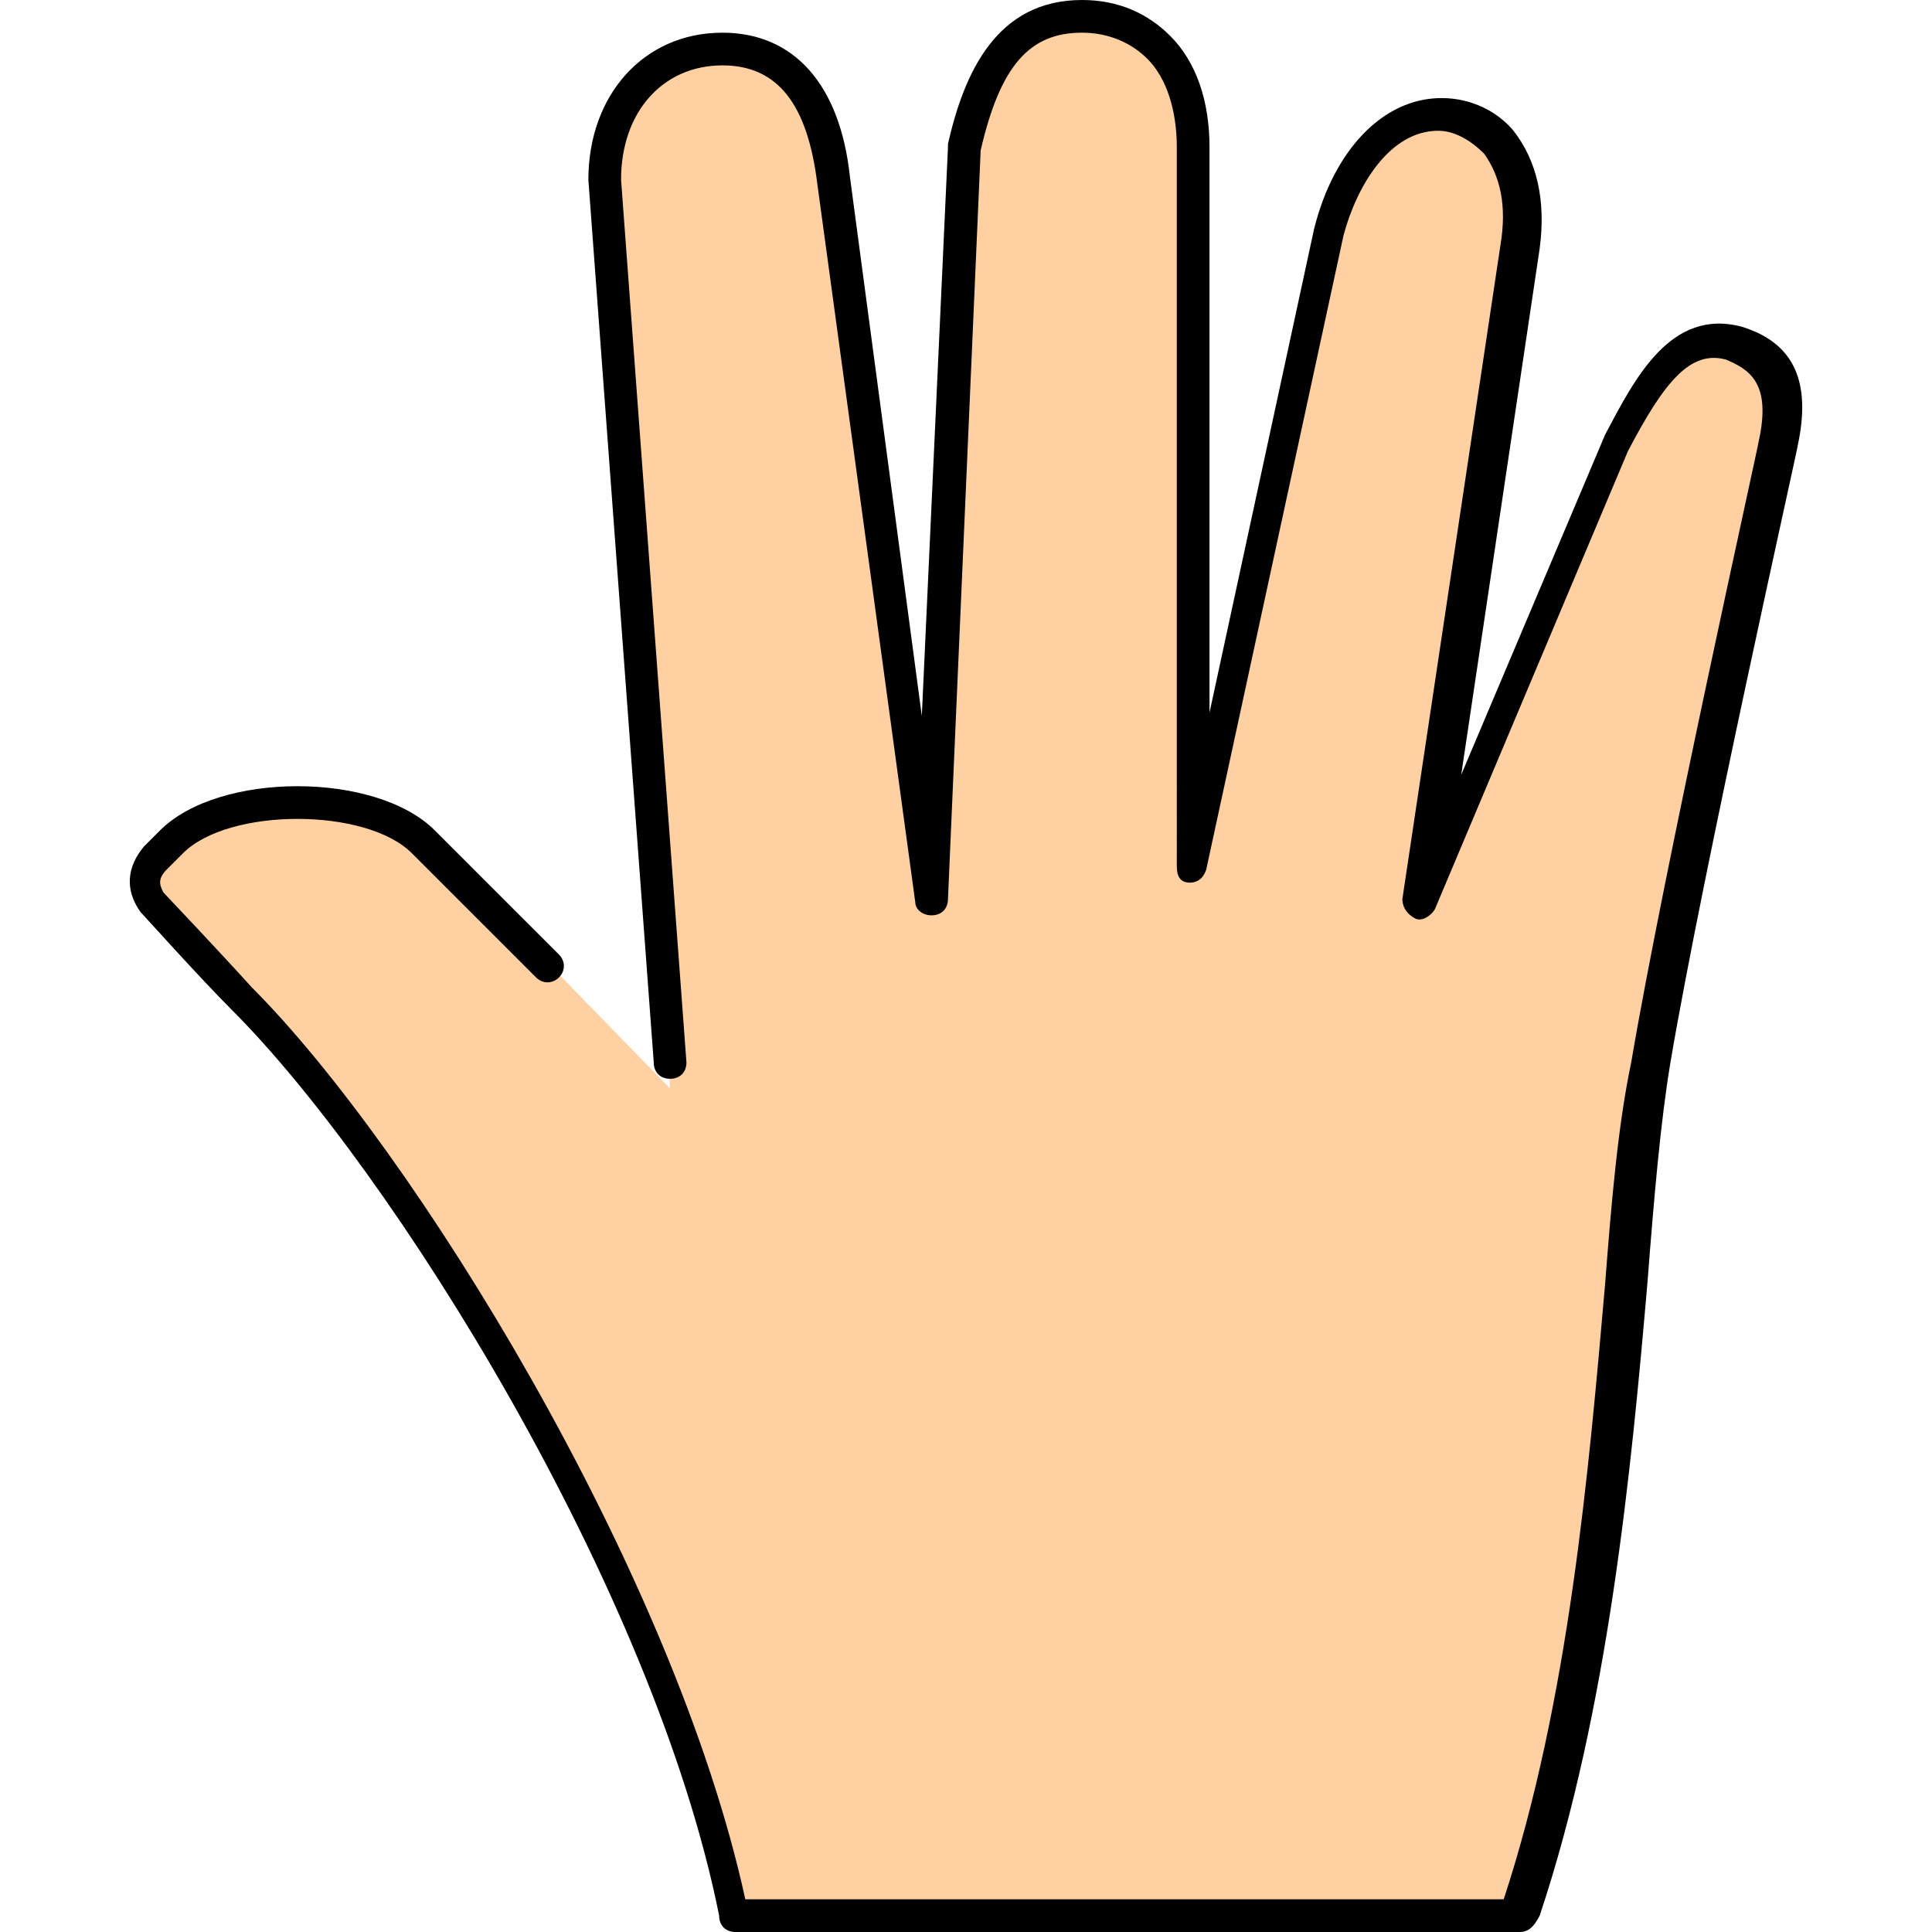 <!DOCTYPE svg PUBLIC "-//W3C//DTD SVG 1.1//EN" "http://www.w3.org/Graphics/SVG/1.1/DTD/svg11.dtd">
<!-- Uploaded to: SVG Repo, www.svgrepo.com, Transformed by: SVG Repo Mixer Tools -->
<svg height="800px" width="800px" version="1.1" id="Layer_1" xmlns="http://www.w3.org/2000/svg" xmlns:xlink="http://www.w3.org/1999/xlink" viewBox="0 0 504.32 504.32" xml:space="preserve" fill="#000000" stroke="#000000" stroke-width="0.005">
<g id="SVGRepo_bgCarrier" stroke-width="0"/>
<g id="SVGRepo_tracerCarrier" stroke-linecap="round" stroke-linejoin="round"/>
<g id="SVGRepo_iconCarrier"> <path style="fill:#FFD0A1;" d="M174.922,284.16L157.856,47.787c0-18.773,11.947-34.133,30.72-34.133 c18.773,0,27.307,14.507,29.013,34.133l25.6,187.733l8.533-196.267c5.12-19.627,11.947-34.133,30.72-34.133 s29.013,15.36,29.013,34.133v187.733L346.443,61.44c4.267-16.213,14.507-30.72,29.013-30.72c13.653,0,24.747,12.8,21.333,34.133 l-25.6,170.667l51.2-119.467c8.533-17.067,17.067-29.867,30.72-25.6c12.8,3.413,14.507,13.653,11.947,25.6 c0,0-24.747,110.933-33.28,162.133c-8.533,51.2-8.533,145.067-34.133,221.867h-204.8c-17.067-85.333-85.333-196.267-128-238.933 c-8.533-8.533-23.893-25.6-23.893-25.6c-2.56-3.413-2.56-7.68,0.853-11.947l4.267-4.267c13.653-13.653,52.053-13.653,65.707,0 L174.922,284.16z"/> <path style="fill:#000000;" d="M396.789,504.32h-204.8c-2.56,0-4.267-1.707-4.267-4.267 c-17.067-85.333-85.333-194.56-127.147-236.373c-8.533-8.533-23.04-24.747-23.893-25.6c-4.267-5.973-3.413-11.947,0.853-17.067 l4.267-4.267c15.36-15.36,56.32-15.36,71.68,0l32.427,32.427c1.707,1.707,1.707,4.267,0,5.973s-4.267,1.707-5.973,0l-32.427-32.427 c-11.947-11.947-47.787-11.947-59.733,0l-4.267,4.267c-2.56,2.56-1.707,4.267-0.853,5.973l0,0c0,0,15.36,16.213,23.04,24.747 c41.813,41.813,110.08,151.893,128.853,238.08h197.973C409.589,443.733,414.709,384,418.976,335.36 c1.707-22.187,3.413-41.813,6.827-58.027c8.533-50.347,33.28-161.28,33.28-162.133c3.413-15.36-2.56-18.773-8.533-21.333 c-9.387-2.56-16.213,5.973-25.6,23.893l-50.347,119.467c-0.853,1.707-3.413,3.413-5.12,2.56c-1.707-0.853-3.413-2.56-3.413-5.12 L391.669,64c1.707-10.24,0-17.92-4.267-23.893c-3.413-3.413-7.68-5.973-11.947-5.973c-12.8,0-21.333,14.507-24.747,27.307 l-35.84,165.547c-0.853,2.56-2.56,3.413-4.267,3.413c-2.56,0-3.413-1.707-3.413-4.267V38.4c0-9.387-2.56-17.92-7.68-23.04 c-4.267-4.267-10.24-6.827-17.067-6.827c-13.653,0-21.333,8.533-26.453,30.72l-8.533,195.413c0,2.56-1.707,4.267-4.267,4.267 s-4.267-1.707-4.267-3.413l-25.6-187.733c-2.56-20.48-10.24-30.72-24.747-30.72c-15.36,0-26.453,11.947-26.453,29.867l17.067,230.4 c0,2.56-1.707,4.267-4.267,4.267c-2.56,0-4.267-1.707-4.267-4.267l-17.067-230.4c0-22.187,14.507-38.4,34.987-38.4 c18.773,0,30.72,13.653,33.28,37.547l18.773,140.8l6.827-148.48v-0.853C251.723,18.773,260.256,0,282.443,0 c9.387,0,17.067,3.413,23.04,9.387c6.827,6.827,10.24,17.067,10.24,29.013v147.627L343.03,59.733 c5.12-20.48,17.92-34.133,33.28-34.133c7.68,0,14.507,3.413,18.773,8.533c5.973,7.68,8.533,17.92,6.827,30.72L381.43,202.24 l37.547-88.747c7.68-14.507,17.067-33.28,35.84-28.16c13.653,4.267,17.92,14.507,14.507,30.72c0,0.853-24.747,110.933-33.28,161.28 c-2.56,15.36-4.267,34.987-5.973,57.173c-4.267,49.493-10.24,111.787-28.16,165.547C400.202,503.467,398.496,504.32,396.789,504.32z "/> </g>
</svg>